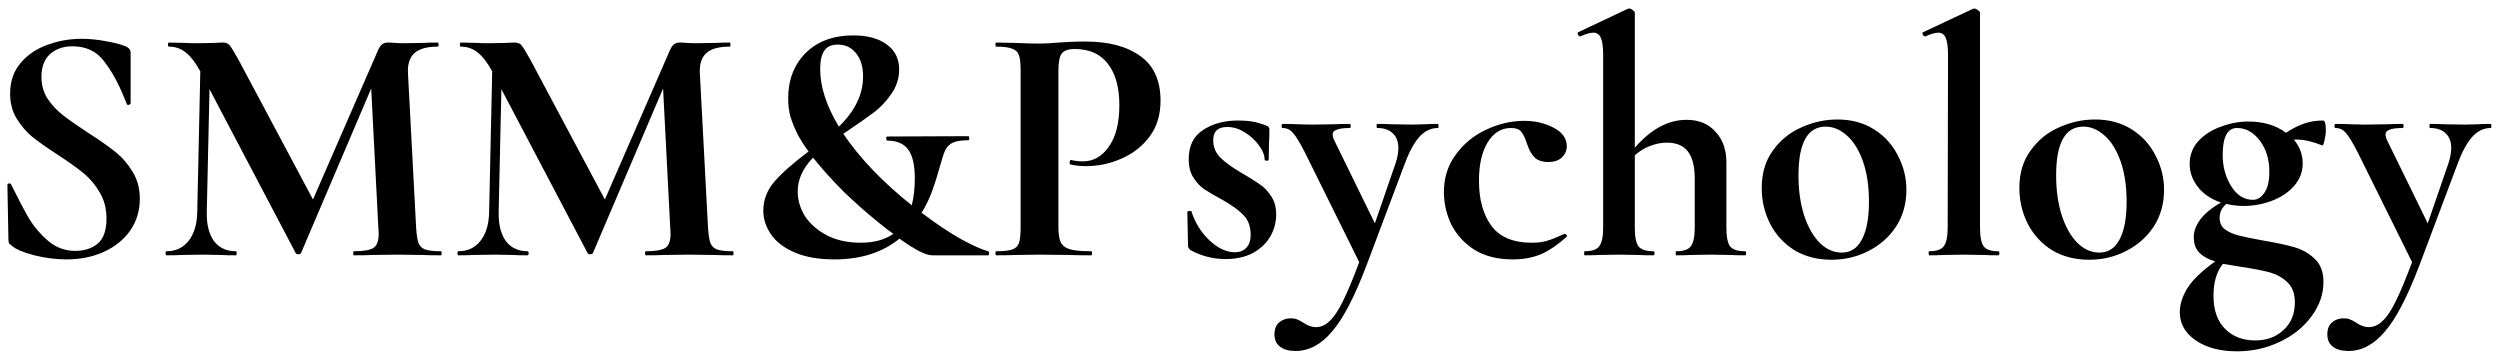 <svg width="235" height="34" viewBox="0 0 235 34" fill="none" xmlns="http://www.w3.org/2000/svg">
<path d="M3.896 7.232C3.896 8 4.088 8.683 4.472 9.28C4.877 9.877 5.368 10.4 5.944 10.848C6.52 11.296 7.299 11.84 8.28 12.48C9.347 13.163 10.2 13.76 10.84 14.272C11.48 14.784 12.024 15.413 12.472 16.16C12.92 16.885 13.144 17.728 13.144 18.688C13.144 19.797 12.845 20.789 12.248 21.664C11.651 22.517 10.819 23.189 9.752 23.68C8.707 24.149 7.533 24.384 6.232 24.384C5.272 24.384 4.269 24.256 3.224 24C2.179 23.723 1.475 23.424 1.112 23.104C1.005 23.019 0.92 22.944 0.856 22.88C0.813 22.795 0.792 22.667 0.792 22.496L0.696 17.408V17.376C0.696 17.291 0.749 17.248 0.856 17.248C0.963 17.227 1.027 17.259 1.048 17.344C1.688 18.645 2.243 19.701 2.712 20.512C3.203 21.323 3.811 22.037 4.536 22.656C5.283 23.275 6.125 23.584 7.064 23.584C7.917 23.584 8.621 23.36 9.176 22.912C9.731 22.443 10.008 21.653 10.008 20.544C10.008 19.605 9.795 18.784 9.368 18.08C8.963 17.376 8.461 16.779 7.864 16.288C7.267 15.797 6.445 15.211 5.4 14.528C4.376 13.867 3.576 13.301 3 12.832C2.445 12.363 1.965 11.797 1.56 11.136C1.155 10.475 0.952 9.696 0.952 8.8C0.952 7.669 1.272 6.72 1.912 5.952C2.573 5.163 3.416 4.587 4.44 4.224C5.464 3.84 6.541 3.648 7.672 3.648C8.419 3.648 9.176 3.723 9.944 3.872C10.712 4 11.331 4.16 11.8 4.352C11.992 4.437 12.12 4.533 12.184 4.64C12.248 4.725 12.28 4.843 12.28 4.992V9.696C12.28 9.76 12.227 9.813 12.12 9.856C12.014 9.877 11.95 9.856 11.928 9.792L11.672 9.184C11.139 7.84 10.509 6.699 9.784 5.76C9.08 4.821 8.088 4.352 6.808 4.352C5.955 4.352 5.251 4.597 4.696 5.088C4.163 5.579 3.896 6.293 3.896 7.232ZM41.453 23.616C41.495 23.616 41.517 23.68 41.517 23.808C41.517 23.936 41.495 24 41.453 24C40.727 24 40.151 23.989 39.725 23.968L37.357 23.936L34.957 23.968C34.551 23.989 33.997 24 33.293 24C33.229 24 33.197 23.936 33.197 23.808C33.197 23.68 33.229 23.616 33.293 23.616C34.189 23.616 34.797 23.509 35.117 23.296C35.437 23.083 35.597 22.635 35.597 21.952L35.565 21.408L34.893 8.32L28.301 23.776C28.258 23.861 28.173 23.904 28.045 23.904C27.917 23.904 27.831 23.861 27.789 23.776L19.693 8.384L19.437 19.936C19.416 21.088 19.64 21.995 20.109 22.656C20.599 23.296 21.282 23.616 22.157 23.616C22.221 23.616 22.253 23.68 22.253 23.808C22.253 23.936 22.221 24 22.157 24C21.581 24 21.133 23.989 20.813 23.968L19.053 23.936L17.037 23.968C16.695 23.989 16.237 24 15.661 24C15.597 24 15.565 23.936 15.565 23.808C15.565 23.68 15.597 23.616 15.661 23.616C16.535 23.616 17.229 23.285 17.741 22.624C18.253 21.963 18.52 21.067 18.541 19.936L18.829 6.688L18.797 6.656C18.37 5.867 17.922 5.291 17.453 4.928C17.005 4.565 16.482 4.384 15.885 4.384C15.821 4.384 15.789 4.32 15.789 4.192C15.789 4.064 15.821 4 15.885 4L17.389 4.032C17.688 4.053 18.072 4.064 18.541 4.064L20.237 4.032C20.429 4.011 20.674 4 20.973 4C21.25 4 21.463 4.096 21.613 4.288C21.762 4.48 22.04 4.939 22.445 5.664L29.421 18.752L35.501 4.8C35.629 4.501 35.757 4.299 35.885 4.192C36.034 4.064 36.226 4 36.461 4C36.653 4 36.866 4.011 37.101 4.032C37.357 4.053 37.645 4.064 37.965 4.064L39.853 4.032C40.151 4.011 40.578 4 41.133 4C41.197 4 41.229 4.064 41.229 4.192C41.229 4.32 41.197 4.384 41.133 4.384C40.13 4.384 39.405 4.587 38.957 4.992C38.509 5.397 38.306 6.027 38.349 6.88L39.117 21.408C39.16 22.069 39.234 22.549 39.341 22.848C39.469 23.147 39.682 23.349 39.981 23.456C40.301 23.563 40.791 23.616 41.453 23.616ZM68.89 23.616C68.933 23.616 68.954 23.68 68.954 23.808C68.954 23.936 68.933 24 68.89 24C68.165 24 67.589 23.989 67.162 23.968L64.794 23.936L62.394 23.968C61.989 23.989 61.434 24 60.73 24C60.666 24 60.634 23.936 60.634 23.808C60.634 23.68 60.666 23.616 60.73 23.616C61.626 23.616 62.234 23.509 62.554 23.296C62.874 23.083 63.034 22.635 63.034 21.952L63.002 21.408L62.33 8.32L55.738 23.776C55.696 23.861 55.61 23.904 55.482 23.904C55.354 23.904 55.269 23.861 55.226 23.776L47.13 8.384L46.874 19.936C46.853 21.088 47.077 21.995 47.546 22.656C48.037 23.296 48.72 23.616 49.594 23.616C49.658 23.616 49.69 23.68 49.69 23.808C49.69 23.936 49.658 24 49.594 24C49.018 24 48.57 23.989 48.25 23.968L46.49 23.936L44.474 23.968C44.133 23.989 43.674 24 43.098 24C43.034 24 43.002 23.936 43.002 23.808C43.002 23.68 43.034 23.616 43.098 23.616C43.973 23.616 44.666 23.285 45.178 22.624C45.69 21.963 45.957 21.067 45.978 19.936L46.266 6.688L46.234 6.656C45.808 5.867 45.36 5.291 44.89 4.928C44.442 4.565 43.92 4.384 43.322 4.384C43.258 4.384 43.226 4.32 43.226 4.192C43.226 4.064 43.258 4 43.322 4L44.826 4.032C45.125 4.053 45.509 4.064 45.978 4.064L47.674 4.032C47.866 4.011 48.112 4 48.41 4C48.688 4 48.901 4.096 49.05 4.288C49.2 4.48 49.477 4.939 49.882 5.664L56.858 18.752L62.938 4.8C63.066 4.501 63.194 4.299 63.322 4.192C63.472 4.064 63.664 4 63.898 4C64.09 4 64.304 4.011 64.538 4.032C64.794 4.053 65.082 4.064 65.402 4.064L67.29 4.032C67.589 4.011 68.016 4 68.57 4C68.634 4 68.666 4.064 68.666 4.192C68.666 4.32 68.634 4.384 68.57 4.384C67.568 4.384 66.842 4.587 66.394 4.992C65.946 5.397 65.744 6.027 65.786 6.88L66.554 21.408C66.597 22.069 66.672 22.549 66.778 22.848C66.906 23.147 67.12 23.349 67.418 23.456C67.738 23.563 68.229 23.616 68.89 23.616ZM92.872 23.616C92.957 23.637 92.989 23.712 92.968 23.84C92.968 23.947 92.936 24 92.872 24H87.624C87.026 24 86.002 23.477 84.552 22.432C82.952 23.733 80.915 24.384 78.44 24.384C76.968 24.384 75.731 24.171 74.728 23.744C73.725 23.317 72.978 22.752 72.488 22.048C71.997 21.344 71.752 20.597 71.752 19.808C71.752 18.784 72.104 17.867 72.808 17.056C73.512 16.245 74.579 15.307 76.008 14.24C75.666 13.792 75.336 13.28 75.016 12.704C74.717 12.107 74.483 11.541 74.312 11.008C74.162 10.475 74.088 9.888 74.088 9.248C74.088 7.52 74.632 6.101 75.72 4.992C76.829 3.883 78.333 3.328 80.232 3.328C81.555 3.328 82.6 3.616 83.368 4.192C84.136 4.747 84.52 5.525 84.52 6.528C84.52 7.36 84.275 8.128 83.784 8.832C83.314 9.515 82.77 10.091 82.152 10.56C81.533 11.029 80.573 11.701 79.272 12.576C80.808 14.859 82.952 17.099 85.704 19.296C85.896 18.549 85.992 17.707 85.992 16.768C85.992 15.531 85.789 14.635 85.384 14.08C84.978 13.504 84.317 13.216 83.4 13.216C83.357 13.216 83.325 13.152 83.304 13.024C83.304 12.896 83.336 12.832 83.4 12.832L91.016 12.8C91.08 12.8 91.112 12.864 91.112 12.992C91.112 13.12 91.08 13.184 91.016 13.184C90.376 13.184 89.896 13.259 89.576 13.408C89.277 13.536 89.043 13.76 88.872 14.08C88.722 14.4 88.552 14.912 88.36 15.616C88.125 16.469 87.88 17.248 87.624 17.952C87.368 18.656 87.037 19.339 86.632 20C88.019 21.045 89.245 21.867 90.312 22.464C91.4 23.061 92.253 23.445 92.872 23.616ZM77.096 6.496C77.096 8.16 77.683 9.963 78.856 11.904C80.371 10.432 81.128 8.864 81.128 7.2C81.128 6.261 80.904 5.525 80.456 4.992C80.029 4.459 79.464 4.192 78.76 4.192C78.162 4.192 77.736 4.384 77.48 4.768C77.224 5.152 77.096 5.728 77.096 6.496ZM80.904 22.816C82.141 22.816 83.165 22.539 83.976 21.984C83.635 21.749 83.176 21.397 82.6 20.928C81.512 20.053 80.413 19.083 79.304 18.016C78.216 16.928 77.256 15.861 76.424 14.816C75.464 15.819 74.984 16.875 74.984 17.984C74.984 18.816 75.219 19.605 75.688 20.352C76.178 21.077 76.872 21.675 77.768 22.144C78.664 22.592 79.709 22.816 80.904 22.816ZM99.49 21.28C99.49 21.963 99.565 22.464 99.714 22.784C99.864 23.083 100.141 23.296 100.546 23.424C100.973 23.552 101.645 23.616 102.562 23.616C102.626 23.616 102.658 23.68 102.658 23.808C102.658 23.936 102.626 24 102.562 24C101.687 24 101.005 23.989 100.514 23.968L97.73 23.936L95.394 23.968C94.968 23.989 94.391 24 93.666 24C93.602 24 93.57 23.936 93.57 23.808C93.57 23.68 93.602 23.616 93.666 23.616C94.349 23.616 94.84 23.563 95.138 23.456C95.458 23.349 95.671 23.147 95.778 22.848C95.885 22.528 95.938 22.048 95.938 21.408V6.592C95.938 5.952 95.885 5.483 95.778 5.184C95.671 4.885 95.458 4.683 95.138 4.576C94.818 4.448 94.328 4.384 93.666 4.384C93.602 4.384 93.57 4.32 93.57 4.192C93.57 4.064 93.602 4 93.666 4L95.362 4.032C96.344 4.075 97.122 4.096 97.698 4.096C98.21 4.096 98.818 4.064 99.522 4C99.799 3.979 100.151 3.957 100.578 3.936C101.005 3.915 101.495 3.904 102.05 3.904C104.226 3.904 105.943 4.363 107.202 5.28C108.461 6.176 109.09 7.573 109.09 9.472C109.09 10.795 108.749 11.915 108.066 12.832C107.383 13.749 106.498 14.443 105.41 14.912C104.343 15.381 103.245 15.616 102.114 15.616C101.538 15.616 101.037 15.563 100.61 15.456C100.567 15.456 100.546 15.403 100.546 15.296C100.546 15.232 100.557 15.168 100.578 15.104C100.621 15.04 100.663 15.019 100.706 15.04C101.026 15.125 101.389 15.168 101.794 15.168C102.775 15.168 103.586 14.709 104.226 13.792C104.887 12.875 105.218 11.573 105.218 9.888C105.218 8.203 104.855 6.901 104.13 5.984C103.426 5.067 102.391 4.608 101.026 4.608C100.429 4.608 100.023 4.747 99.81 5.024C99.597 5.301 99.49 5.845 99.49 6.656V21.28ZM114.042 13.184C114.042 13.803 114.255 14.336 114.682 14.784C115.13 15.232 115.77 15.701 116.602 16.192C117.412 16.661 118.01 17.035 118.394 17.312C118.799 17.568 119.162 17.941 119.482 18.432C119.802 18.901 119.962 19.477 119.962 20.16C119.962 20.885 119.78 21.568 119.418 22.208C119.055 22.848 118.511 23.371 117.786 23.776C117.06 24.16 116.196 24.352 115.194 24.352C114.02 24.352 112.911 24.064 111.866 23.488C111.738 23.36 111.674 23.232 111.674 23.104L111.61 19.936C111.61 19.872 111.663 19.84 111.77 19.84C111.898 19.819 111.972 19.829 111.994 19.872C112.335 20.939 112.9 21.845 113.69 22.592C114.479 23.339 115.279 23.712 116.09 23.712C116.538 23.712 116.89 23.573 117.146 23.296C117.423 23.019 117.562 22.613 117.562 22.08C117.562 21.291 117.338 20.672 116.89 20.224C116.442 19.755 115.78 19.275 114.906 18.784C114.159 18.379 113.594 18.048 113.21 17.792C112.826 17.536 112.484 17.173 112.186 16.704C111.887 16.235 111.738 15.659 111.738 14.976C111.738 13.717 112.186 12.8 113.082 12.224C113.978 11.627 115.076 11.328 116.378 11.328C116.868 11.328 117.306 11.36 117.69 11.424C118.095 11.488 118.543 11.616 119.034 11.808C119.226 11.872 119.322 11.989 119.322 12.16C119.322 12.693 119.311 13.109 119.29 13.408L119.258 15.008C119.258 15.072 119.194 15.104 119.066 15.104C118.938 15.104 118.874 15.072 118.874 15.008C118.874 14.603 118.703 14.165 118.362 13.696C118.02 13.205 117.572 12.789 117.018 12.448C116.484 12.107 115.93 11.936 115.354 11.936C114.479 11.936 114.042 12.352 114.042 13.184ZM135.159 11.648C135.202 11.648 135.223 11.712 135.223 11.84C135.223 11.968 135.202 12.032 135.159 12.032C134.476 12.032 133.879 12.331 133.367 12.928C132.876 13.504 132.428 14.347 132.023 15.456L128.471 24.896C127.34 27.883 126.252 29.973 125.207 31.168C124.183 32.384 123.042 32.992 121.783 32.992C121.143 32.992 120.652 32.853 120.311 32.576C119.97 32.32 119.799 31.936 119.799 31.424C119.799 30.933 119.948 30.56 120.247 30.304C120.546 30.048 120.908 29.92 121.335 29.92C121.57 29.92 121.762 29.952 121.911 30.016C122.082 30.08 122.284 30.187 122.519 30.336C122.924 30.613 123.308 30.752 123.671 30.752C124.162 30.752 124.599 30.56 124.983 30.176C125.388 29.813 125.804 29.195 126.231 28.32C126.658 27.467 127.17 26.24 127.767 24.64L122.647 14.304C122.178 13.387 121.804 12.779 121.527 12.48C121.271 12.181 120.951 12.032 120.567 12.032C120.503 12.032 120.471 11.968 120.471 11.84C120.471 11.712 120.503 11.648 120.567 11.648C121.164 11.648 121.623 11.659 121.943 11.68L123.287 11.712L125.495 11.68C125.836 11.659 126.295 11.648 126.871 11.648C126.935 11.648 126.967 11.712 126.967 11.84C126.967 11.968 126.935 12.032 126.871 12.032C126.316 12.032 125.911 12.085 125.655 12.192C125.399 12.277 125.271 12.427 125.271 12.64C125.271 12.811 125.335 13.024 125.463 13.28L129.239 20.992L131.159 15.424C131.351 14.869 131.447 14.368 131.447 13.92C131.447 13.323 131.276 12.864 130.935 12.544C130.594 12.203 130.103 12.032 129.463 12.032C129.42 12.032 129.399 11.968 129.399 11.84C129.399 11.712 129.42 11.648 129.463 11.648C130.039 11.648 130.476 11.659 130.775 11.68L132.695 11.712L133.975 11.68C134.231 11.659 134.626 11.648 135.159 11.648ZM142.191 24.384C140.783 24.384 139.588 24.085 138.607 23.488C137.647 22.869 136.922 22.08 136.431 21.12C135.962 20.139 135.727 19.115 135.727 18.048C135.727 16.704 136.1 15.531 136.847 14.528C137.594 13.504 138.543 12.725 139.695 12.192C140.868 11.637 142.063 11.36 143.279 11.36C144.303 11.36 145.22 11.573 146.031 12C146.863 12.427 147.279 13.013 147.279 13.76C147.279 14.165 147.119 14.517 146.799 14.816C146.5 15.093 146.074 15.232 145.519 15.232C145.007 15.232 144.602 15.104 144.303 14.848C144.004 14.571 143.759 14.155 143.567 13.6C143.375 13.003 143.183 12.597 142.991 12.384C142.82 12.149 142.5 12.032 142.031 12.032C141.114 12.032 140.378 12.491 139.823 13.408C139.29 14.304 139.023 15.499 139.023 16.992C139.023 18.763 139.418 20.181 140.207 21.248C140.996 22.293 142.255 22.816 143.983 22.816C144.559 22.816 145.05 22.752 145.455 22.624C145.882 22.496 146.415 22.283 147.055 21.984H147.087C147.151 21.984 147.204 22.016 147.247 22.08C147.311 22.144 147.322 22.197 147.279 22.24C146.49 22.965 145.7 23.509 144.911 23.872C144.122 24.213 143.215 24.384 142.191 24.384ZM164.009 23.616C164.094 23.616 164.137 23.68 164.137 23.808C164.137 23.936 164.094 24 164.009 24C163.454 24 163.006 23.989 162.665 23.968L160.809 23.936L158.889 23.968C158.569 23.989 158.132 24 157.577 24C157.534 24 157.513 23.936 157.513 23.808C157.513 23.68 157.534 23.616 157.577 23.616C158.238 23.616 158.686 23.467 158.921 23.168C159.177 22.848 159.305 22.261 159.305 21.408V16.8C159.305 15.648 159.092 14.795 158.665 14.24C158.238 13.685 157.577 13.408 156.681 13.408C156.169 13.408 155.636 13.515 155.081 13.728C154.548 13.941 154.078 14.229 153.673 14.592V21.408C153.673 22.261 153.79 22.848 154.025 23.168C154.281 23.467 154.74 23.616 155.401 23.616C155.486 23.616 155.529 23.68 155.529 23.808C155.529 23.936 155.486 24 155.401 24C154.846 24 154.398 23.989 154.057 23.968L152.201 23.936L150.281 23.968C149.961 23.989 149.524 24 148.969 24C148.926 24 148.905 23.936 148.905 23.808C148.905 23.68 148.926 23.616 148.969 23.616C149.63 23.616 150.078 23.467 150.313 23.168C150.569 22.848 150.697 22.261 150.697 21.408V5.152C150.697 4.405 150.622 3.872 150.473 3.552C150.345 3.232 150.11 3.072 149.769 3.072C149.47 3.072 149.065 3.189 148.553 3.424H148.521C148.457 3.424 148.393 3.371 148.329 3.264C148.286 3.136 148.286 3.061 148.329 3.04L153.001 0.832L153.161 0.8C153.268 0.8 153.374 0.853 153.481 0.96C153.609 1.045 153.673 1.131 153.673 1.216V13.888C155.188 12.139 156.809 11.264 158.537 11.264C159.689 11.264 160.596 11.637 161.257 12.384C161.94 13.109 162.281 14.069 162.281 15.264V21.408C162.281 22.261 162.398 22.848 162.633 23.168C162.889 23.467 163.348 23.616 164.009 23.616ZM172.162 24.416C170.839 24.416 169.677 24.117 168.674 23.52C167.693 22.901 166.935 22.08 166.402 21.056C165.869 20.011 165.602 18.88 165.602 17.664C165.602 16.277 165.954 15.104 166.658 14.144C167.362 13.163 168.258 12.437 169.346 11.968C170.434 11.477 171.554 11.232 172.706 11.232C174.029 11.232 175.181 11.541 176.162 12.16C177.143 12.779 177.89 13.6 178.402 14.624C178.935 15.627 179.202 16.704 179.202 17.856C179.202 19.136 178.882 20.277 178.242 21.28C177.602 22.261 176.738 23.029 175.65 23.584C174.583 24.139 173.421 24.416 172.162 24.416ZM173.122 23.744C173.954 23.744 174.583 23.339 175.01 22.528C175.458 21.696 175.682 20.512 175.682 18.976C175.682 17.483 175.49 16.203 175.106 15.136C174.722 14.069 174.221 13.269 173.602 12.736C172.983 12.181 172.322 11.904 171.618 11.904C169.911 11.904 169.058 13.429 169.058 16.48C169.058 17.909 169.239 19.179 169.602 20.288C169.965 21.376 170.455 22.229 171.074 22.848C171.693 23.445 172.375 23.744 173.122 23.744ZM181.354 24C181.312 24 181.29 23.936 181.29 23.808C181.29 23.68 181.312 23.616 181.354 23.616C182.016 23.616 182.464 23.467 182.698 23.168C182.954 22.848 183.082 22.261 183.082 21.408L183.114 5.152C183.114 4.405 183.04 3.872 182.89 3.552C182.762 3.232 182.528 3.072 182.186 3.072C181.909 3.072 181.504 3.189 180.97 3.424H180.938C180.874 3.424 180.81 3.371 180.746 3.264C180.704 3.136 180.704 3.061 180.746 3.04L185.45 0.832L185.578 0.8C185.685 0.8 185.802 0.853 185.93 0.96C186.058 1.045 186.122 1.131 186.122 1.216V21.408C186.122 22.261 186.24 22.848 186.474 23.168C186.709 23.467 187.157 23.616 187.818 23.616C187.904 23.616 187.946 23.68 187.946 23.808C187.946 23.936 187.904 24 187.818 24C187.285 24 186.858 23.989 186.538 23.968L184.586 23.936L182.666 23.968C182.346 23.989 181.909 24 181.354 24ZM196.381 24.416C195.058 24.416 193.896 24.117 192.893 23.52C191.912 22.901 191.154 22.08 190.621 21.056C190.088 20.011 189.821 18.88 189.821 17.664C189.821 16.277 190.173 15.104 190.877 14.144C191.581 13.163 192.477 12.437 193.565 11.968C194.653 11.477 195.773 11.232 196.925 11.232C198.248 11.232 199.4 11.541 200.381 12.16C201.362 12.779 202.109 13.6 202.621 14.624C203.154 15.627 203.421 16.704 203.421 17.856C203.421 19.136 203.101 20.277 202.461 21.28C201.821 22.261 200.957 23.029 199.869 23.584C198.802 24.139 197.64 24.416 196.381 24.416ZM197.341 23.744C198.173 23.744 198.802 23.339 199.229 22.528C199.677 21.696 199.901 20.512 199.901 18.976C199.901 17.483 199.709 16.203 199.325 15.136C198.941 14.069 198.44 13.269 197.821 12.736C197.202 12.181 196.541 11.904 195.837 11.904C194.13 11.904 193.277 13.429 193.277 16.48C193.277 17.909 193.458 19.179 193.821 20.288C194.184 21.376 194.674 22.229 195.293 22.848C195.912 23.445 196.594 23.744 197.341 23.744ZM212.645 22.592C213.904 22.805 214.906 23.019 215.653 23.232C216.4 23.445 217.04 23.808 217.573 24.32C218.128 24.832 218.405 25.557 218.405 26.496C218.405 27.648 218.032 28.725 217.285 29.728C216.56 30.731 215.568 31.531 214.309 32.128C213.072 32.725 211.728 33.024 210.277 33.024C208.698 33.024 207.408 32.683 206.405 32C205.402 31.317 204.901 30.432 204.901 29.344C204.901 28.619 205.136 27.872 205.605 27.104C206.074 26.336 206.949 25.493 208.229 24.576C207.589 24.384 207.088 24.107 206.725 23.744C206.384 23.381 206.213 22.891 206.213 22.272C206.213 21.739 206.416 21.195 206.821 20.64C207.248 20.064 207.898 19.531 208.773 19.04C207.834 18.72 207.109 18.229 206.597 17.568C206.085 16.907 205.829 16.192 205.829 15.424C205.829 14.571 206.106 13.845 206.661 13.248C207.216 12.651 207.92 12.203 208.773 11.904C209.626 11.584 210.48 11.424 211.333 11.424C212.762 11.424 213.946 11.776 214.885 12.48C215.461 12.096 216.026 11.808 216.581 11.616C217.136 11.424 217.733 11.328 218.373 11.328C218.544 11.328 218.629 11.627 218.629 12.224C218.629 12.523 218.586 12.853 218.501 13.216C218.416 13.579 218.341 13.728 218.277 13.664C217.381 13.301 216.581 13.12 215.877 13.12H215.621C216.176 13.781 216.453 14.528 216.453 15.36C216.453 16.171 216.176 16.885 215.621 17.504C215.088 18.101 214.394 18.56 213.541 18.88C212.688 19.2 211.813 19.36 210.917 19.36C210.341 19.36 209.797 19.296 209.285 19.168C208.858 19.509 208.645 19.947 208.645 20.48C208.645 20.949 208.816 21.312 209.157 21.568C209.52 21.824 209.957 22.016 210.469 22.144C210.981 22.272 211.706 22.421 212.645 22.592ZM210.277 12.032C209.381 12.032 208.933 12.875 208.933 14.56C208.933 15.669 209.2 16.651 209.733 17.504C210.266 18.357 210.949 18.784 211.781 18.784C212.186 18.784 212.538 18.571 212.837 18.144C213.157 17.717 213.317 17.045 213.317 16.128C213.317 14.976 213.018 14.005 212.421 13.216C211.824 12.427 211.109 12.032 210.277 12.032ZM211.973 32C213.082 32 213.978 31.669 214.661 31.008C215.365 30.368 215.717 29.504 215.717 28.416C215.717 27.605 215.482 26.976 215.013 26.528C214.565 26.101 214.01 25.792 213.349 25.6C212.709 25.429 211.824 25.259 210.693 25.088L208.965 24.8C208.368 25.504 208.069 26.507 208.069 27.808C208.069 29.152 208.432 30.187 209.157 30.912C209.882 31.637 210.821 32 211.973 32ZM234.128 11.648C234.17 11.648 234.192 11.712 234.192 11.84C234.192 11.968 234.17 12.032 234.128 12.032C233.445 12.032 232.848 12.331 232.336 12.928C231.845 13.504 231.397 14.347 230.992 15.456L227.44 24.896C226.309 27.883 225.221 29.973 224.176 31.168C223.152 32.384 222.01 32.992 220.752 32.992C220.112 32.992 219.621 32.853 219.28 32.576C218.938 32.32 218.768 31.936 218.768 31.424C218.768 30.933 218.917 30.56 219.216 30.304C219.514 30.048 219.877 29.92 220.304 29.92C220.538 29.92 220.73 29.952 220.88 30.016C221.05 30.08 221.253 30.187 221.488 30.336C221.893 30.613 222.277 30.752 222.64 30.752C223.13 30.752 223.568 30.56 223.952 30.176C224.357 29.813 224.773 29.195 225.2 28.32C225.626 27.467 226.138 26.24 226.736 24.64L221.616 14.304C221.146 13.387 220.773 12.779 220.496 12.48C220.24 12.181 219.92 12.032 219.536 12.032C219.472 12.032 219.44 11.968 219.44 11.84C219.44 11.712 219.472 11.648 219.536 11.648C220.133 11.648 220.592 11.659 220.912 11.68L222.256 11.712L224.464 11.68C224.805 11.659 225.264 11.648 225.84 11.648C225.904 11.648 225.936 11.712 225.936 11.84C225.936 11.968 225.904 12.032 225.84 12.032C225.285 12.032 224.88 12.085 224.624 12.192C224.368 12.277 224.24 12.427 224.24 12.64C224.24 12.811 224.304 13.024 224.432 13.28L228.208 20.992L230.128 15.424C230.32 14.869 230.416 14.368 230.416 13.92C230.416 13.323 230.245 12.864 229.904 12.544C229.562 12.203 229.072 12.032 228.432 12.032C228.389 12.032 228.368 11.968 228.368 11.84C228.368 11.712 228.389 11.648 228.432 11.648C229.008 11.648 229.445 11.659 229.744 11.68L231.664 11.712L232.944 11.68C233.2 11.659 233.594 11.648 234.128 11.648Z" fill="black"/>
</svg>
